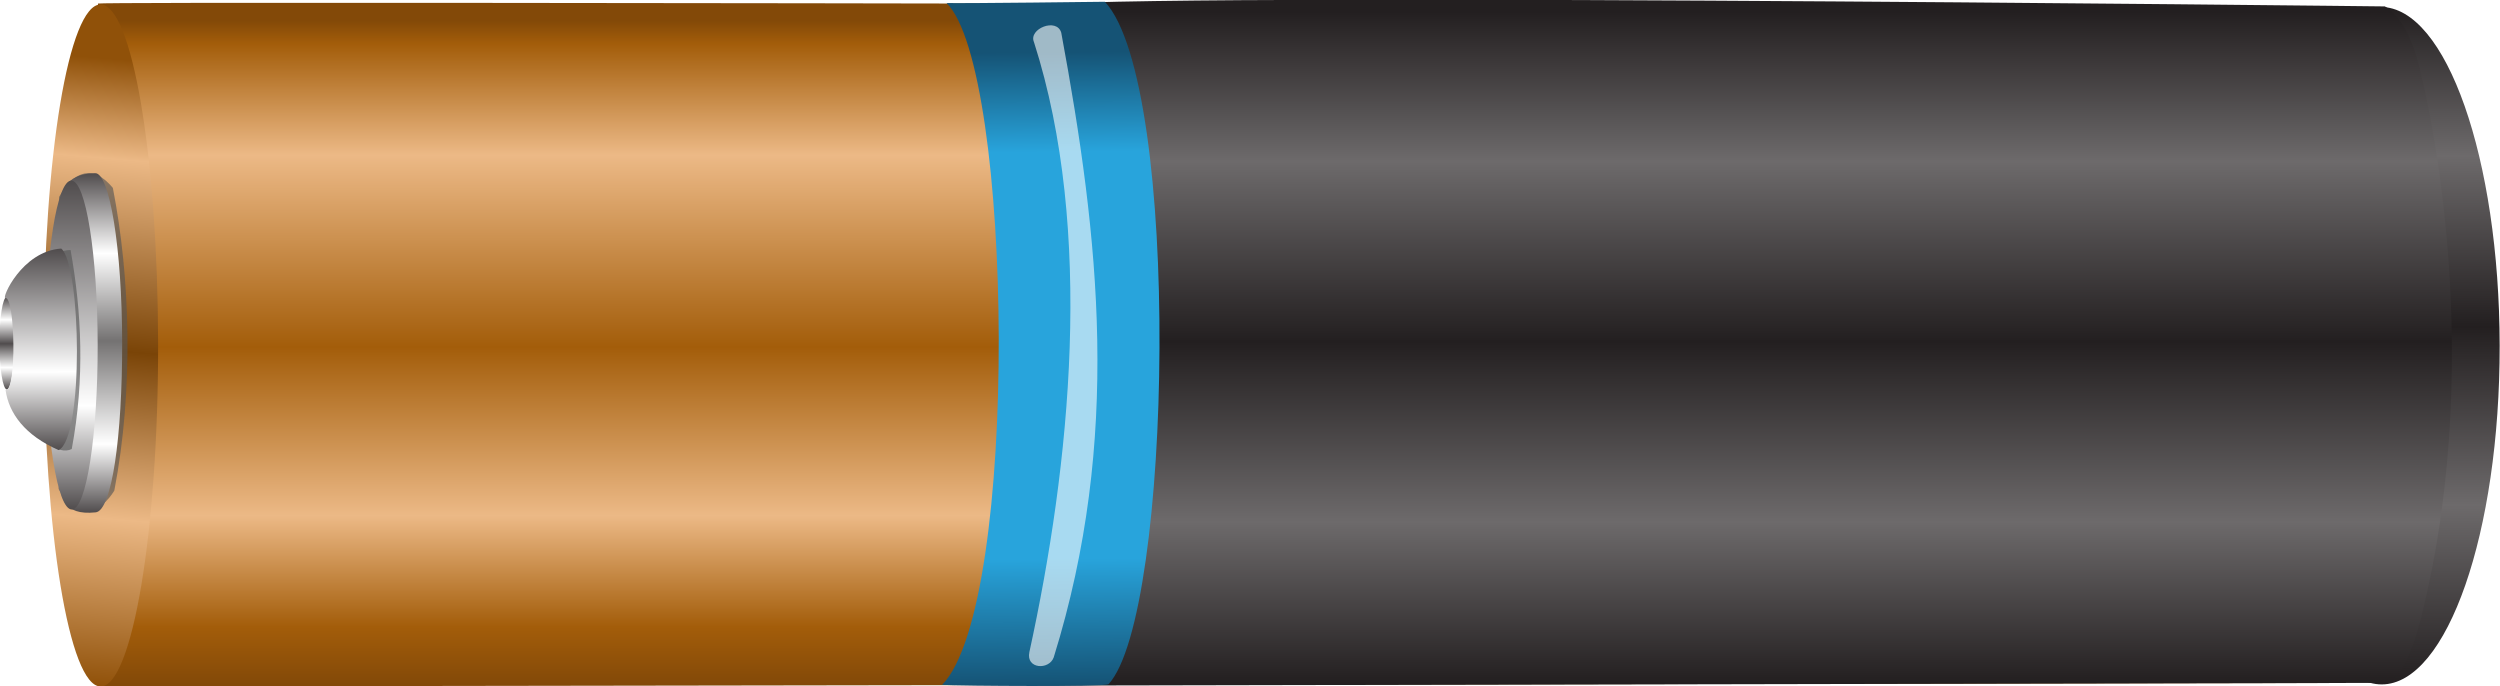 <?xml version="1.0" encoding="UTF-8"?>
<svg viewBox="0 0 637.999 175.141" xmlns="http://www.w3.org/2000/svg" xmlns:xlink="http://www.w3.org/1999/xlink">
 <defs>
  <filter id="l">
   <feGaussianBlur stdDeviation=".591"/>
  </filter>
  <filter id="k">
   <feGaussianBlur stdDeviation=".301"/>
  </filter>
  <filter id="j">
   <feGaussianBlur stdDeviation="2.097"/>
  </filter>
  <linearGradient id="i" x2="1" gradientTransform="matrix(95.248 78.09 78.09 -95.248 393.99 212.78)" gradientUnits="userSpaceOnUse">
   <stop stop-color="#231f20" offset="0"/>
   <stop stop-color="#6d6a6b" offset=".264"/>
   <stop stop-color="#231f20" offset=".528"/>
   <stop stop-color="#6d6a6b" offset=".781"/>
   <stop stop-color="#231f20" offset="1"/>
  </linearGradient>
  <linearGradient id="h" x2="1" gradientTransform="matrix(96.214 78.883 78.883 -96.214 250.38 388.38)" gradientUnits="userSpaceOnUse">
   <stop stop-color="#834908" offset="0"/>
   <stop stop-color="#a35d0a" offset=".084"/>
   <stop stop-color="#ecb986" offset=".247"/>
   <stop stop-color="#a35d0a" offset=".494"/>
   <stop stop-color="#ecb986" offset=".775"/>
   <stop stop-color="#a35d0a" offset=".938"/>
   <stop stop-color="#834908" offset=".972"/>
   <stop stop-color="#834908" offset="1"/>
  </linearGradient>
  <linearGradient id="g" x2="1" gradientTransform="matrix(96.345 78.989 78.989 -96.345 311.2 314.2)" gradientUnits="userSpaceOnUse">
   <stop stop-color="#231f20" offset="0"/>
   <stop stop-color="#6d6a6b" offset=".236"/>
   <stop stop-color="#231f20" offset=".5"/>
   <stop stop-color="#6d6a6b" offset=".764"/>
   <stop stop-color="#231f20" offset=".983"/>
   <stop stop-color="#231f20" offset="1"/>
  </linearGradient>
  <linearGradient id="f" x2="1" gradientTransform="matrix(101.3 70.933 70.933 -101.3 96.456 576.92)" gradientUnits="userSpaceOnUse">
   <stop stop-color="#905109" offset="0"/>
   <stop stop-color="#ecb986" offset=".247"/>
   <stop stop-color="#7a4407" offset=".494"/>
   <stop stop-color="#ecb986" offset=".775"/>
   <stop stop-color="#905109" offset=".921"/>
   <stop stop-color="#905109" offset="1"/>
  </linearGradient>
  <linearGradient id="e" x2="1" gradientTransform="matrix(47.743 39.143 39.143 -47.743 122.26 594.75)" gradientUnits="userSpaceOnUse">
   <stop stop-color="#504c4d" offset="0"/>
   <stop stop-color="#fff" offset=".202"/>
   <stop stop-color="#747272" offset=".506"/>
   <stop stop-color="#fff" offset=".764"/>
   <stop stop-color="#504c4d" offset="1"/>
  </linearGradient>
  <linearGradient id="d" x2="1" gradientTransform="matrix(46.244 37.914 37.914 -46.244 120.28 598.11)" gradientUnits="userSpaceOnUse">
   <stop stop-color="#504c4d" offset="0"/>
   <stop stop-color="#fff" offset=".315"/>
   <stop stop-color="#504c4d" offset="1"/>
  </linearGradient>
  <linearGradient id="c" x2="1" gradientTransform="matrix(13.008 10.665 10.665 -13.008 128.8 622.17)" gradientUnits="userSpaceOnUse">
   <stop stop-color="#504c4d" offset="0"/>
   <stop stop-color="#fff" offset=".236"/>
   <stop stop-color="#504c4d" offset=".494"/>
   <stop stop-color="#fff" offset=".753"/>
   <stop stop-color="#504c4d" offset="1"/>
  </linearGradient>
  <linearGradient id="b" x2="1" gradientTransform="matrix(28.336 23.231 23.231 -28.336 124.67 609.8)" gradientUnits="userSpaceOnUse">
   <stop stop-color="#504c4d" offset="0"/>
   <stop stop-color="#fff" offset=".388"/>
   <stop stop-color="#504c4d" offset="1"/>
  </linearGradient>
  <linearGradient id="a" x2="1" gradientTransform="matrix(95.34 80 80 -95.34 222.13 422.68)" gradientUnits="userSpaceOnUse">
   <stop stop-color="#155375" offset="0"/>
   <stop stop-color="#28a4dc" offset=".185"/>
   <stop stop-color="#28a4dc" offset=".781"/>
   <stop stop-color="#155375" offset=".927"/>
   <stop stop-color="#155375" offset="1"/>
  </linearGradient>
 </defs>
 <g transform="matrix(.791 -1.087 -.968 -.888 502.15 791.88)">
  <path d="m489.24 290.87c8.462-10.32-6-36.169-32.301-57.733s-54.485-30.678-62.946-20.358 6 36.17 32.301 57.735 54.483 30.677 62.946 20.356" fill="url(#i)"/>
 </g>
 <g transform="matrix(.791 -1.087 -.968 -.888 502.15 791.88)">
  <path d="m482.97 298.69c4.203-5.125-1.67-16.887-1.67-16.887s-22.608-48.923-76.559-62.769c0 0-12.686-3.453-16.887 1.672l-288.77 352.48s95.211 78.923 95.808 78.982 288.08-353.48 288.08-353.48" fill="url(#h)"/>
 </g>
 <g transform="matrix(.791 -1.087 -.968 -.888 502.15 791.88)">
  <path d="m489.85 290.3c1.257-5.873-4.673-13.228-4.673-13.228s-28.485-41.754-76.559-62.767c0 0-11.342-5.094-13.887-1.99l-175.69 214.28 95.505 78.04c2.704 1.433 175.3-214.34 175.3-214.34" fill="url(#g)"/>
 </g>
 <g transform="matrix(.791 -1.087 -.968 -.888 502.15 791.88)">
  <path d="m195.08 651.67c4.085-4.983-13.954-26.527-40.292-48.12s-51.619-35.353-55.705-30.369 14.574 26.82 40.911 48.413 51 35.059 55.086 30.076" fill="url(#f)"/>
 </g>
 <path transform="matrix(.618 -.849 .763 .701 -303.19 77.896)" d="m173.21 276.65c-2.738 9.167 3.095 11.905 8.929 11.429 21.488-10.893 41.012-27.857 54.286-44.464 0.952-7.262-2.917-10.238-10.536-9.464-16.667 15.595-32.976 31.369-52.679 42.5z" fill="#575757" fill-opacity=".647" fill-rule="evenodd" filter="url(#l)"/>
 <g transform="matrix(.791 -1.087 -.968 -.888 502.15 791.88)">
  <path d="m170.62 633.13c2.03-2.214-7.188-13.006-20.357-23.802s-25.089-17.768-27.331-15.296c-9.144 9.314 6.942 11.511 20.357 23.803 13.168 10.796 19.277 24.856 27.331 15.295" fill="url(#e)"/>
 </g>
 <g transform="matrix(.791 -1.087 -.968 -.888 502.15 791.88)">
  <path d="m166.52 636.02c1.868-2.278-6.97-12.611-19.74-23.081s-24.636-17.111-26.504-14.833 6.971 12.612 19.741 23.081 24.636 17.111 26.503 14.833" fill="url(#d)"/>
 </g>
 <g transform="matrix(.791 -1.087 -.968 -.888 502.15 791.88)">
  <path d="m141.8 632.84c0.526-0.64-1.961-3.547-5.552-6.492s-6.931-4.813-7.456-4.172 1.961 3.547 5.553 6.493c3.592 2.944 6.93 4.813 7.455 4.171" fill="url(#c)"/>
 </g>
 <path transform="matrix(.744 -1.022 .907 .832 -365.44 81.783)" d="m184.95 259.12c8.273-4.258 13.643-9.346 19.286-16.964 5.655-1.607 10.06-0.357 12.679 2.679-7.738 9.464-17.262 18.214-29.643 24.643-2.917-1.488-2.798-6.905-2.321-10.357z" fill="#575757" fill-opacity=".647" fill-rule="evenodd" filter="url(#k)"/>
 <g transform="matrix(.791 -1.087 -.968 -.888 502.15 791.88)">
  <path d="m128.58 622.37c-2.928-3.263-3.908-8.377-1.638-15.352 4.951-2.622 28.994 17.737 28.705 22.78-5.491 5.95-14.818 3.7-14.178 3.139 1.525-1.335-11.925-12.794-12.889-10.567" fill="url(#b)"/>
 </g>
 <g transform="matrix(.791 -1.087 -.968 -.888 502.15 791.88)">
  <path d="m208,440.333c2.475-3.385 20.515-25.695 21.566-26.234 18.049-2.164 93.945,57.511 95.622,79.089 .011-.013-18.287,21.888-20.63,24.879-.589-18.045-75.07-80.838-96.558-77.734" fill="url(#a)"/>
 </g>
 <path transform="matrix(.633 -.869 .774 .711 -308.09 81.508)" d="m411.01 402.83c1.389-3.073 8.081 0.926 6.061 4.041-29.968 37.039-61.577 70.29-111.12 88.388-3.03 0.926-6.566-3.83-3.03-5.556 39.564-18.856 84.684-47.814 108.09-86.873z" fill="#fff" fill-opacity=".597" fill-rule="evenodd" filter="url(#j)"/>
</svg>
